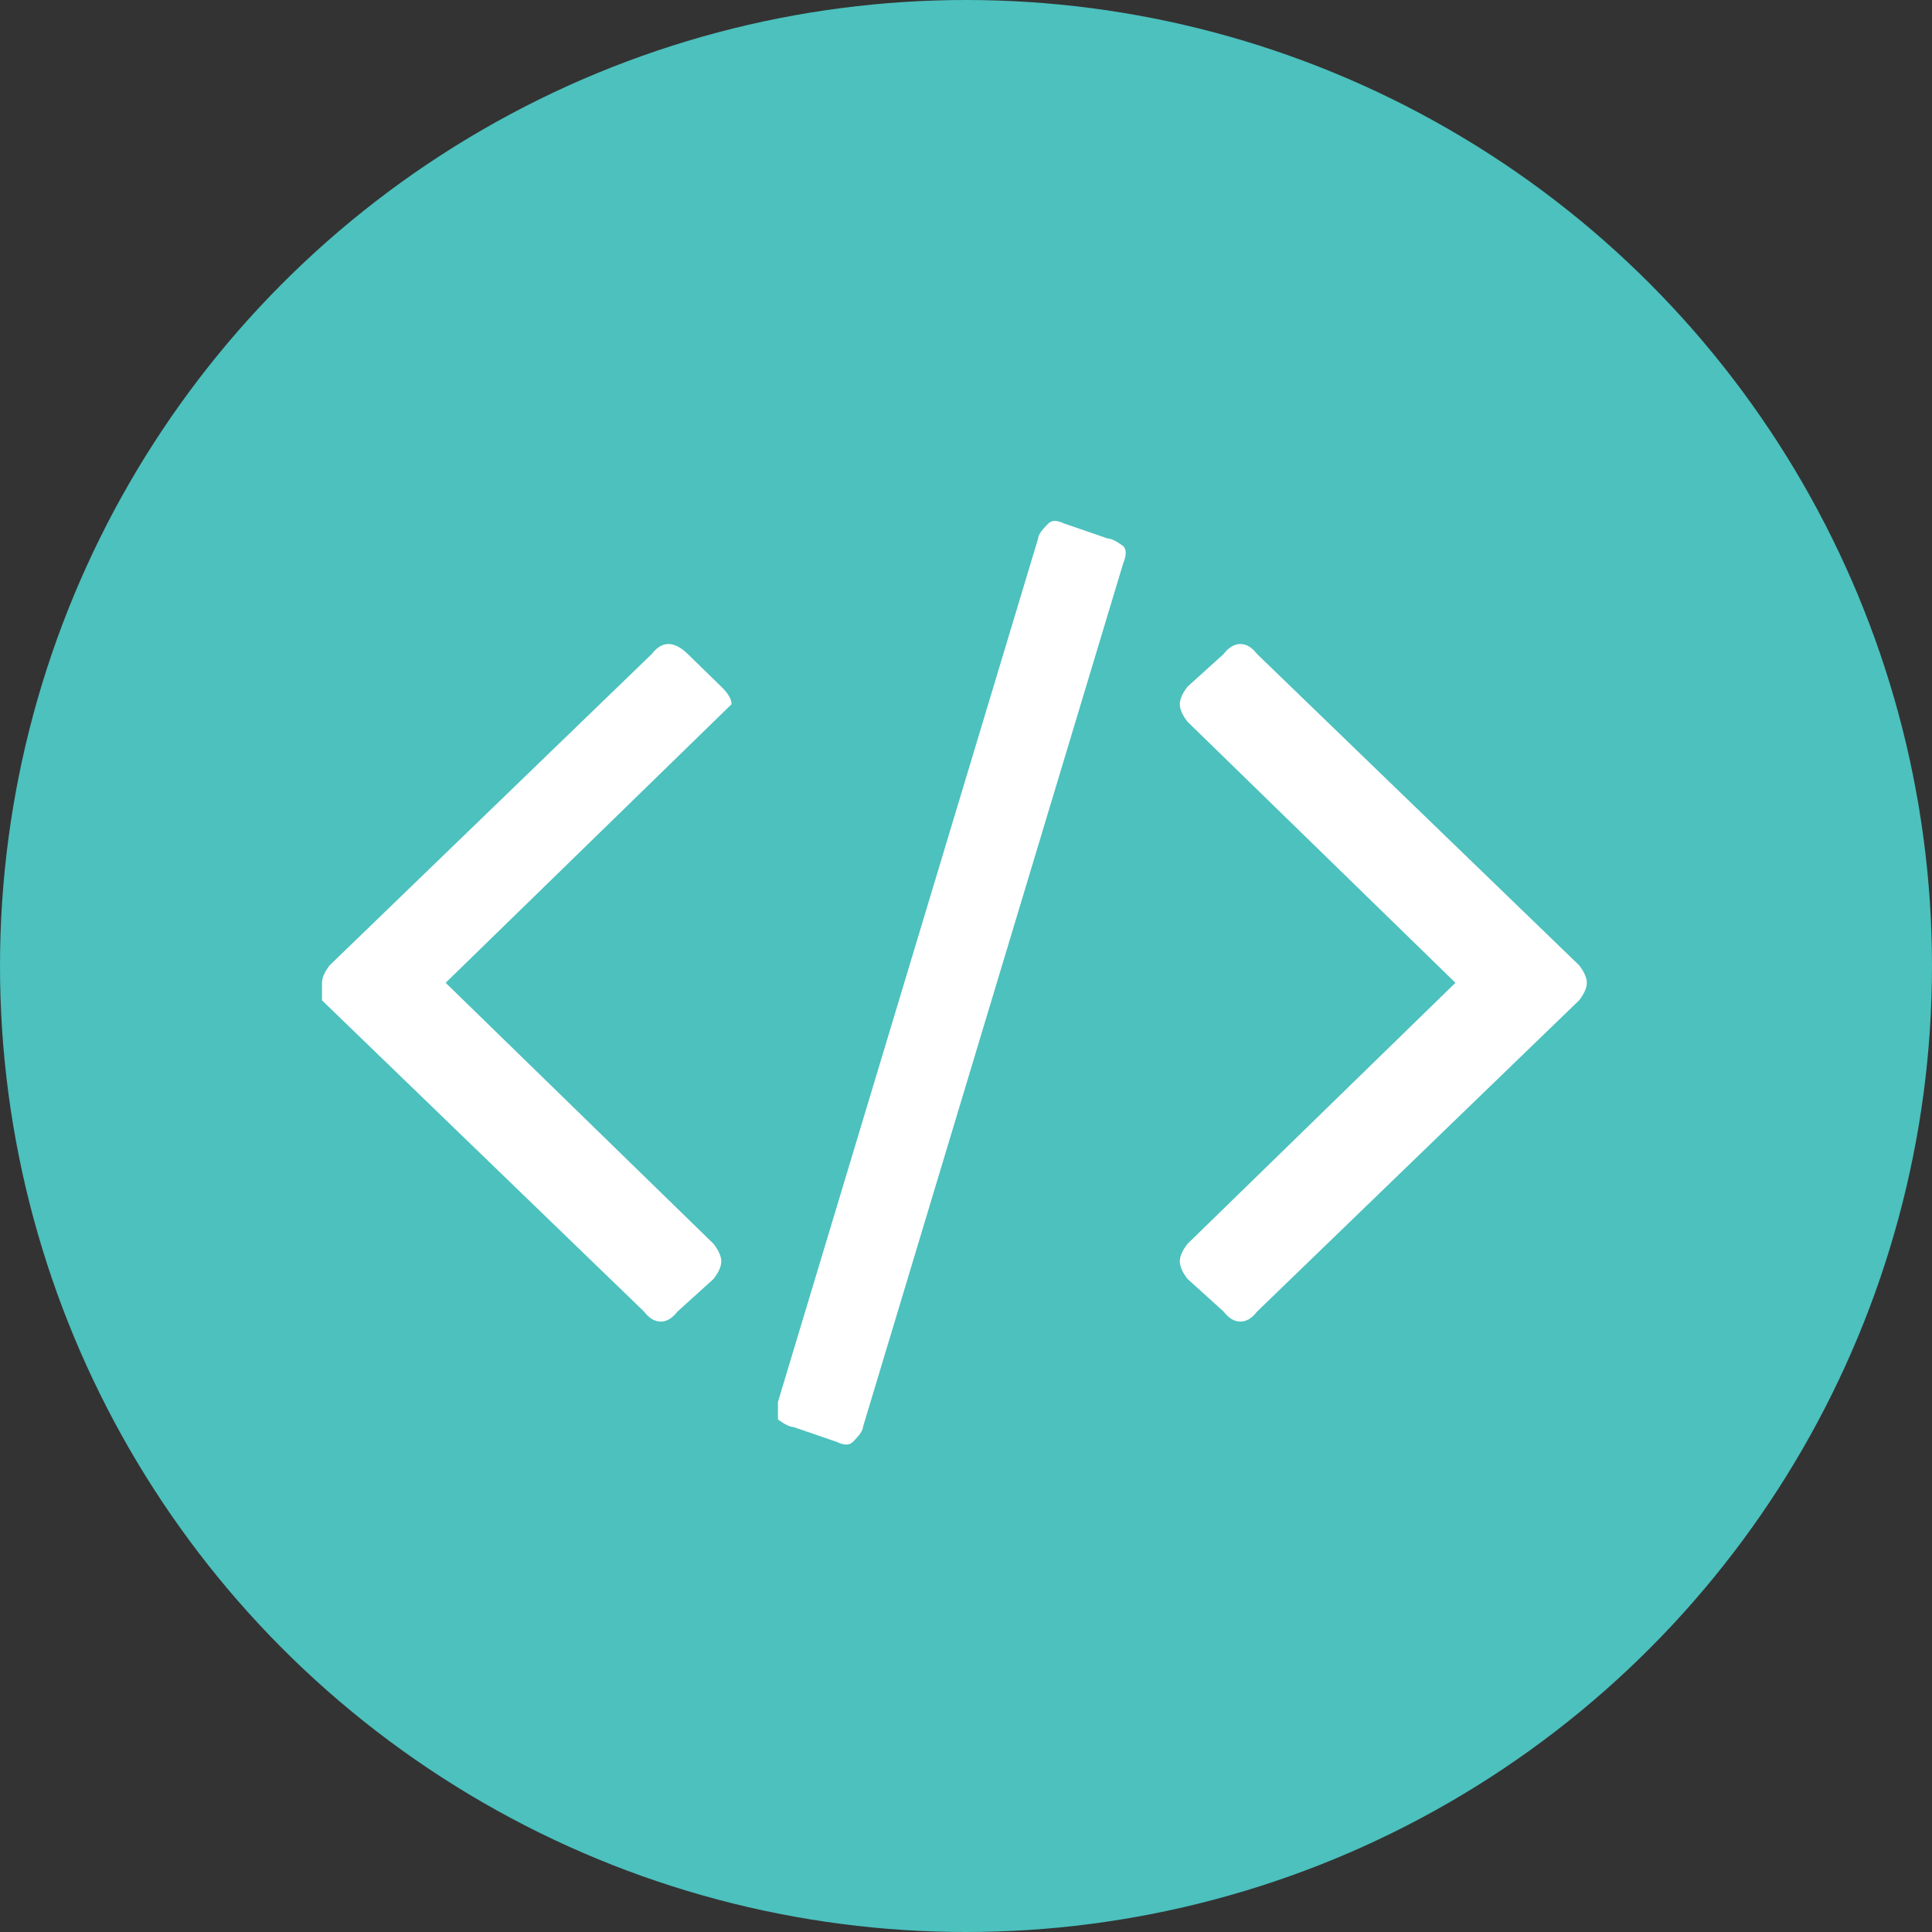 <svg height="36" viewBox="0 0 36 36" width="36" xmlns="http://www.w3.org/2000/svg"><rect x="0" y="0" width="36" height="36" fill="#333333" stroke="none"/><g fill="none" fill-rule="evenodd"><circle cx="18" cy="18" fill="#4cc1be" r="18"/><path d="m0 9.313c0-.094.048-.203.144-.327l6-5.799c.096-.125.2-.187.312-.187s.232.062.36.187l.624.608c.128.125.192.234.192.327l-.336.327-4.992 4.864 4.992 4.864c.096.125.144.234.144.327s-.048.203-.144.327l-.672.608c-.096.125-.2.187-.312.187s-.216-.062-.312-.187l-6-5.799zm8.496 7.81 4.848-16.089c0-.062.064-.156.192-.281.064-.062.16-.062.288 0l.816.281c.064 0 .16.047.288.14.064.062.064.171 0 .327l-4.848 16.089c0 .062-.064.156-.192.281-.064.062-.16.062-.288 0l-.816-.281c-.064 0-.16-.047-.288-.14zm7.488-2.619c0-.094.048-.203.144-.327l4.992-4.864-4.992-4.864c-.096-.125-.144-.234-.144-.327s.048-.203.144-.327l.672-.608c.096-.125.2-.187.312-.187s.216.062.312.187l6 5.799c.096.125.144.234.144.327s-.048.203-.144.327l-6 5.799c-.096.125-.2.187-.312.187s-.216-.062-.312-.187l-.672-.608c-.096-.125-.144-.234-.144-.327z" fill="#fff" transform="translate(6 9)"/></g></svg>